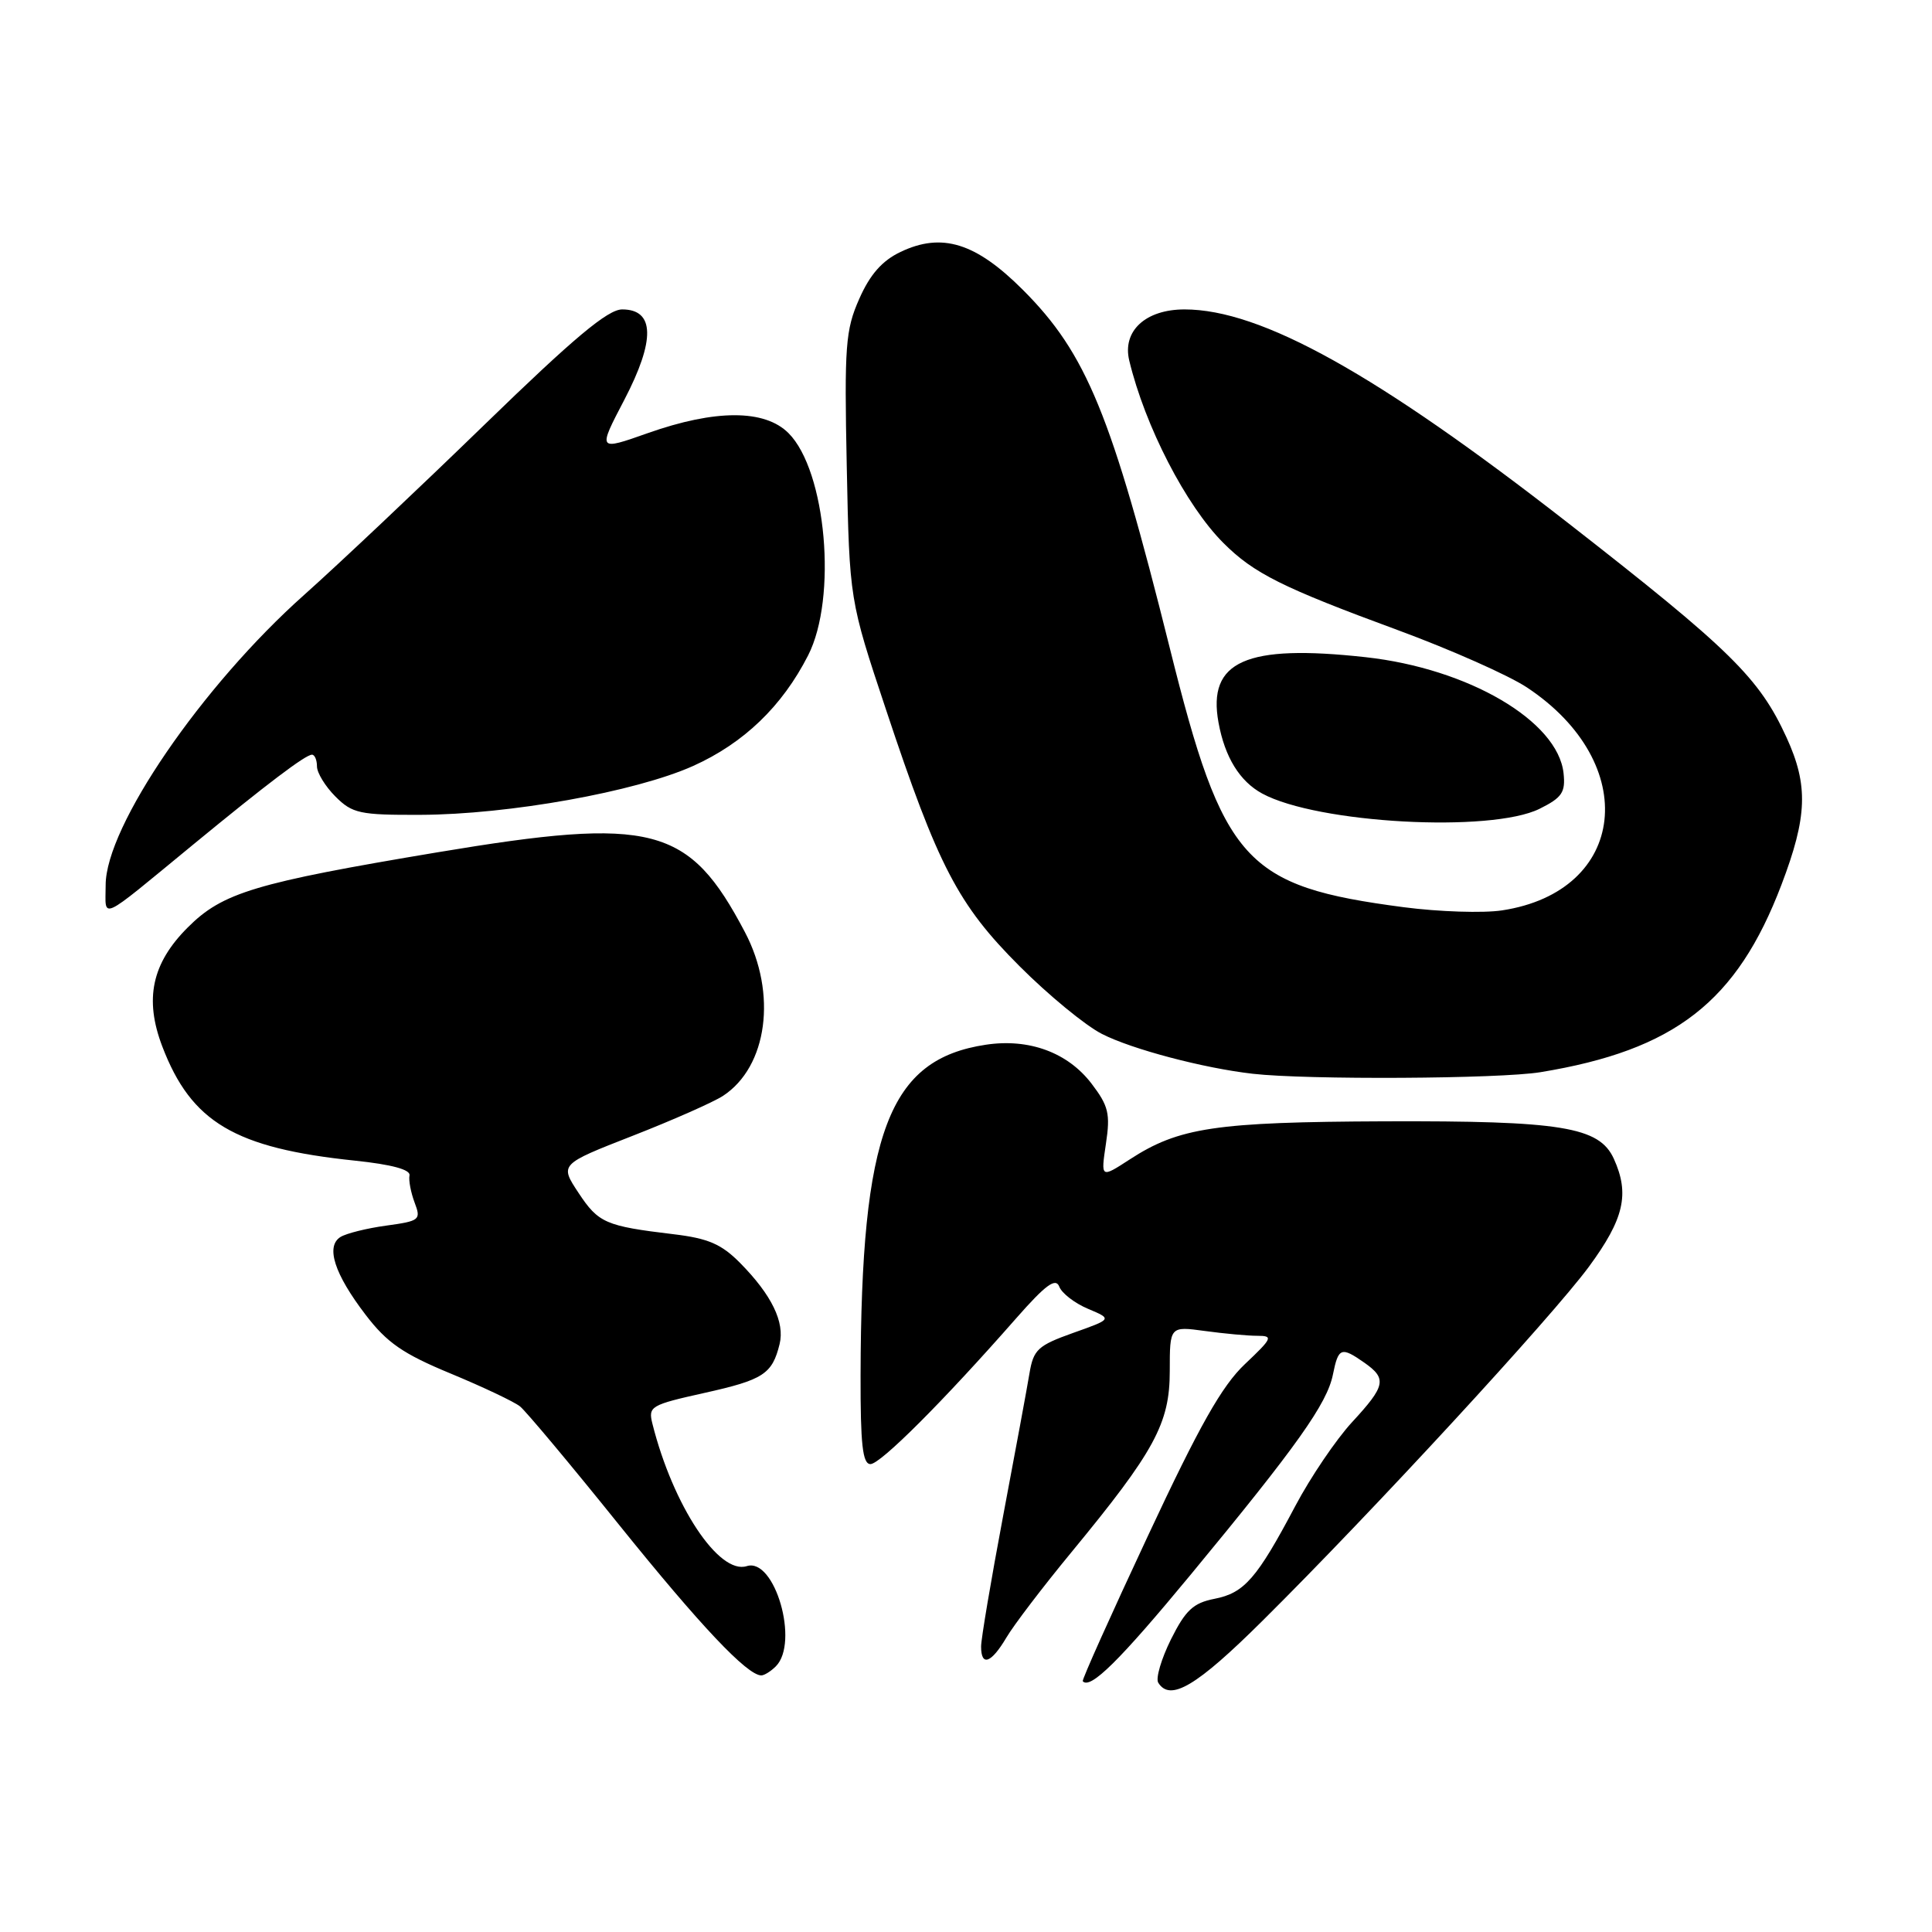 <?xml version="1.0" encoding="UTF-8" standalone="no"?>
<!DOCTYPE svg PUBLIC "-//W3C//DTD SVG 1.1//EN" "http://www.w3.org/Graphics/SVG/1.1/DTD/svg11.dtd" >
<svg xmlns="http://www.w3.org/2000/svg" xmlns:xlink="http://www.w3.org/1999/xlink" version="1.1" viewBox="0 0 256 256">
 <g >
 <path fill="currentColor"
d=" M 167.30 214.75 C 181.81 200.36 205.63 174.51 210.55 167.83 C 215.20 161.50 215.96 158.21 213.84 153.54 C 211.91 149.31 206.91 148.50 183.50 148.58 C 161.02 148.67 156.21 149.39 149.68 153.64 C 145.86 156.12 145.86 156.12 146.54 151.56 C 147.14 147.58 146.89 146.54 144.63 143.58 C 141.48 139.46 136.36 137.57 130.64 138.43 C 117.76 140.36 114.10 150.00 114.03 182.25 C 114.01 191.40 114.30 194.00 115.34 194.00 C 116.67 194.00 125.01 185.66 134.64 174.69 C 138.56 170.23 139.89 169.26 140.36 170.49 C 140.69 171.36 142.41 172.69 144.18 173.43 C 147.38 174.78 147.38 174.78 142.19 176.62 C 137.52 178.29 136.94 178.82 136.41 181.98 C 136.09 183.92 134.51 192.44 132.91 200.92 C 131.31 209.41 130.00 217.17 130.00 218.17 C 130.00 220.87 131.33 220.40 133.35 216.99 C 134.32 215.34 138.20 210.25 141.96 205.69 C 153.01 192.28 155.00 188.61 155.00 181.67 C 155.00 175.73 155.00 175.73 159.64 176.36 C 162.19 176.71 165.32 177.00 166.60 177.00 C 168.74 177.00 168.61 177.30 164.96 180.75 C 161.91 183.63 158.93 188.90 152.11 203.50 C 147.22 213.95 143.33 222.62 143.47 222.77 C 144.47 223.89 148.33 220.07 157.79 208.63 C 171.87 191.59 175.85 185.98 176.62 182.13 C 177.34 178.55 177.71 178.41 180.78 180.56 C 183.80 182.68 183.61 183.62 179.15 188.45 C 177.04 190.74 173.65 195.74 171.63 199.56 C 166.55 209.16 164.88 211.08 160.93 211.85 C 158.11 212.40 157.09 213.36 155.16 217.22 C 153.88 219.80 153.12 222.38 153.47 222.96 C 155.05 225.51 158.54 223.45 167.30 214.75 Z  M 102.80 220.80 C 105.94 217.66 102.66 206.34 98.95 207.52 C 95.26 208.69 89.18 199.52 86.45 188.66 C 85.87 186.35 86.20 186.16 93.34 184.57 C 101.16 182.83 102.32 182.07 103.30 178.10 C 104.01 175.21 102.26 171.60 98.08 167.36 C 95.60 164.85 93.85 164.09 89.24 163.54 C 80.23 162.46 79.30 162.06 76.65 158.05 C 74.16 154.28 74.16 154.28 83.83 150.50 C 89.15 148.42 94.53 146.04 95.80 145.21 C 101.70 141.35 103.00 131.65 98.70 123.50 C 91.28 109.40 86.52 108.17 58.00 112.93 C 33.79 116.98 29.49 118.27 24.88 122.89 C 20.12 127.64 19.11 132.38 21.50 138.65 C 25.34 148.71 31.11 152.13 47.02 153.79 C 51.90 154.30 54.42 154.98 54.26 155.75 C 54.13 156.40 54.44 158.02 54.94 159.35 C 55.81 161.64 55.63 161.79 51.18 162.40 C 48.61 162.75 45.88 163.43 45.11 163.91 C 43.13 165.16 44.31 168.81 48.44 174.21 C 51.27 177.92 53.40 179.39 59.71 182.00 C 64.00 183.78 68.14 185.74 68.91 186.36 C 69.69 186.99 75.60 194.05 82.04 202.06 C 92.79 215.41 99.01 222.00 100.88 222.00 C 101.27 222.00 102.14 221.46 102.80 220.80 Z  M 204.12 142.07 C 221.92 139.15 230.14 132.76 236.05 117.24 C 239.49 108.20 239.63 104.07 236.73 97.73 C 233.11 89.82 229.31 86.09 207.79 69.31 C 182.43 49.54 167.10 41.00 156.96 41.00 C 151.79 41.00 148.69 43.86 149.63 47.77 C 151.72 56.47 157.16 67.01 162.11 71.95 C 166.13 75.97 169.88 77.85 185.29 83.52 C 192.23 86.08 199.90 89.48 202.33 91.09 C 217.51 101.15 215.62 118.11 199.03 120.63 C 196.54 121.01 190.68 120.82 186.00 120.21 C 164.91 117.44 162.09 114.31 155.00 85.86 C 147.28 54.93 143.97 46.84 135.53 38.40 C 129.29 32.16 124.80 30.77 119.33 33.38 C 116.89 34.54 115.28 36.37 113.86 39.59 C 112.03 43.72 111.87 45.80 112.20 61.82 C 112.56 79.50 112.56 79.50 117.39 94.00 C 124.31 114.83 126.94 119.87 135.10 128.03 C 138.92 131.86 143.84 135.90 146.01 137.00 C 149.97 139.03 159.48 141.54 166.00 142.28 C 173.17 143.10 198.70 142.96 204.12 142.07 Z  M 25.50 111.99 C 35.35 103.89 40.48 100.00 41.34 100.00 C 41.70 100.00 42.00 100.70 42.00 101.55 C 42.00 102.40 43.10 104.20 44.45 105.55 C 46.69 107.79 47.68 108.00 55.70 107.97 C 67.43 107.93 84.19 104.92 91.83 101.50 C 98.55 98.48 103.64 93.59 107.08 86.84 C 110.97 79.22 109.48 62.39 104.48 57.39 C 101.32 54.23 94.79 54.23 85.84 57.39 C 79.19 59.74 79.19 59.74 82.73 52.97 C 86.85 45.06 86.76 41.00 82.44 41.00 C 80.54 41.00 76.04 44.77 64.21 56.26 C 55.57 64.65 44.82 74.80 40.32 78.81 C 26.76 90.88 14.00 109.52 14.00 117.27 C 14.00 121.85 12.87 122.37 25.50 111.99 Z  M 204.00 107.17 C 206.98 105.69 207.45 104.99 207.18 102.46 C 206.44 95.54 194.57 88.58 180.95 87.08 C 165.09 85.33 159.97 87.60 161.46 95.75 C 162.30 100.34 164.27 103.53 167.25 105.15 C 174.55 109.11 197.54 110.37 204.00 107.17 Z "/>
</g>
</svg>